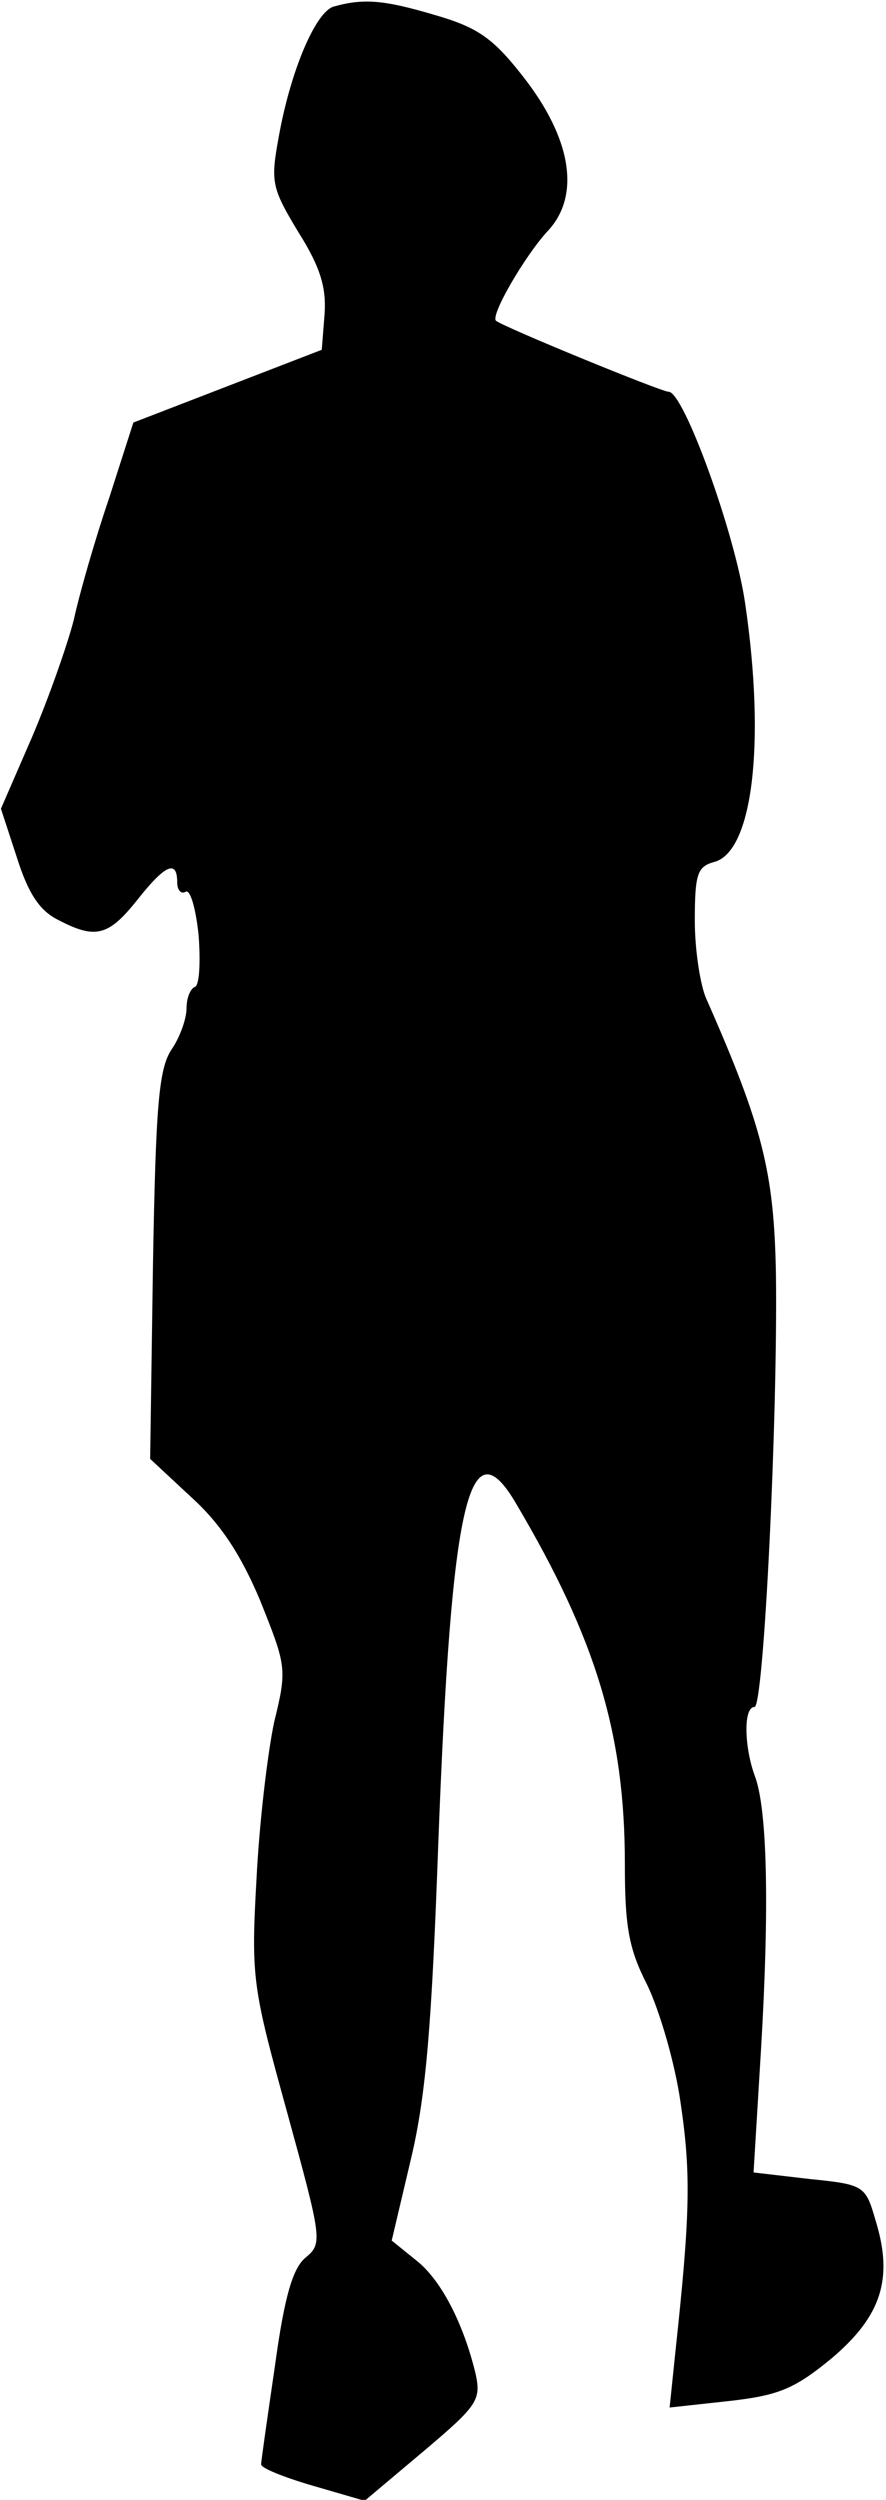 <?xml version="1.0" standalone="no"?>
<!DOCTYPE svg PUBLIC "-//W3C//DTD SVG 20010904//EN"
 "http://www.w3.org/TR/2001/REC-SVG-20010904/DTD/svg10.dtd">
<svg version="1.0" xmlns="http://www.w3.org/2000/svg"
 width="95pt" height="268pt" viewBox="0 0 95 268"
 preserveAspectRatio="xMidYMid meet">
<g transform="translate(0,268) scale(0.1,-0.1)"
fill="#000000" stroke="none">
<path fill="#000000" stroke="none" d="M358 2673 c-19 -5 -46 -67 -59 -139 -9
-49 -8 -55 21 -103 24 -38 30 -60 28 -88 l-3 -38 -101 -39 -101 -39 -26 -81
c-15 -44 -32 -103 -38 -131 -7 -27 -27 -84 -45 -126 l-33 -76 17 -52 c12 -38
24 -57 44 -67 40 -21 54 -18 85 21 30 38 43 44 43 19 0 -8 4 -13 9 -10 5 3 11
-18 14 -47 2 -28 1 -53 -4 -55 -5 -2 -9 -12 -9 -23 0 -11 -7 -31 -16 -44 -14
-21 -17 -62 -20 -232 l-3 -207 44 -41 c31 -28 53 -61 74 -111 28 -70 29 -73
15 -130 -7 -33 -16 -108 -19 -169 -6 -106 -4 -116 33 -250 37 -135 38 -140 20
-155 -14 -11 -23 -42 -33 -115 -8 -55 -15 -103 -15 -107 0 -4 25 -14 56 -23
l55 -16 63 53 c58 49 62 55 56 83 -13 54 -37 101 -64 122 l-26 21 21 89 c16
68 22 144 29 338 14 368 33 450 84 362 85 -144 116 -246 116 -385 0 -67 4 -91
24 -130 13 -27 30 -84 36 -128 11 -75 10 -119 -6 -267 l-6 -58 64 7 c53 6 70
13 110 46 53 45 66 85 47 147 -11 38 -12 39 -71 45 l-60 7 8 132 c9 151 7 259
-7 294 -11 31 -12 73 0 73 10 0 25 310 23 464 -2 109 -14 158 -75 296 -6 14
-12 51 -12 83 0 51 3 58 21 63 41 11 55 127 33 277 -11 76 -66 227 -82 227 -8
0 -176 69 -185 76 -7 5 31 70 55 96 36 38 26 100 -27 167 -32 41 -49 52 -94
65 -54 16 -76 18 -108 9z"/>
</g>
</svg>
